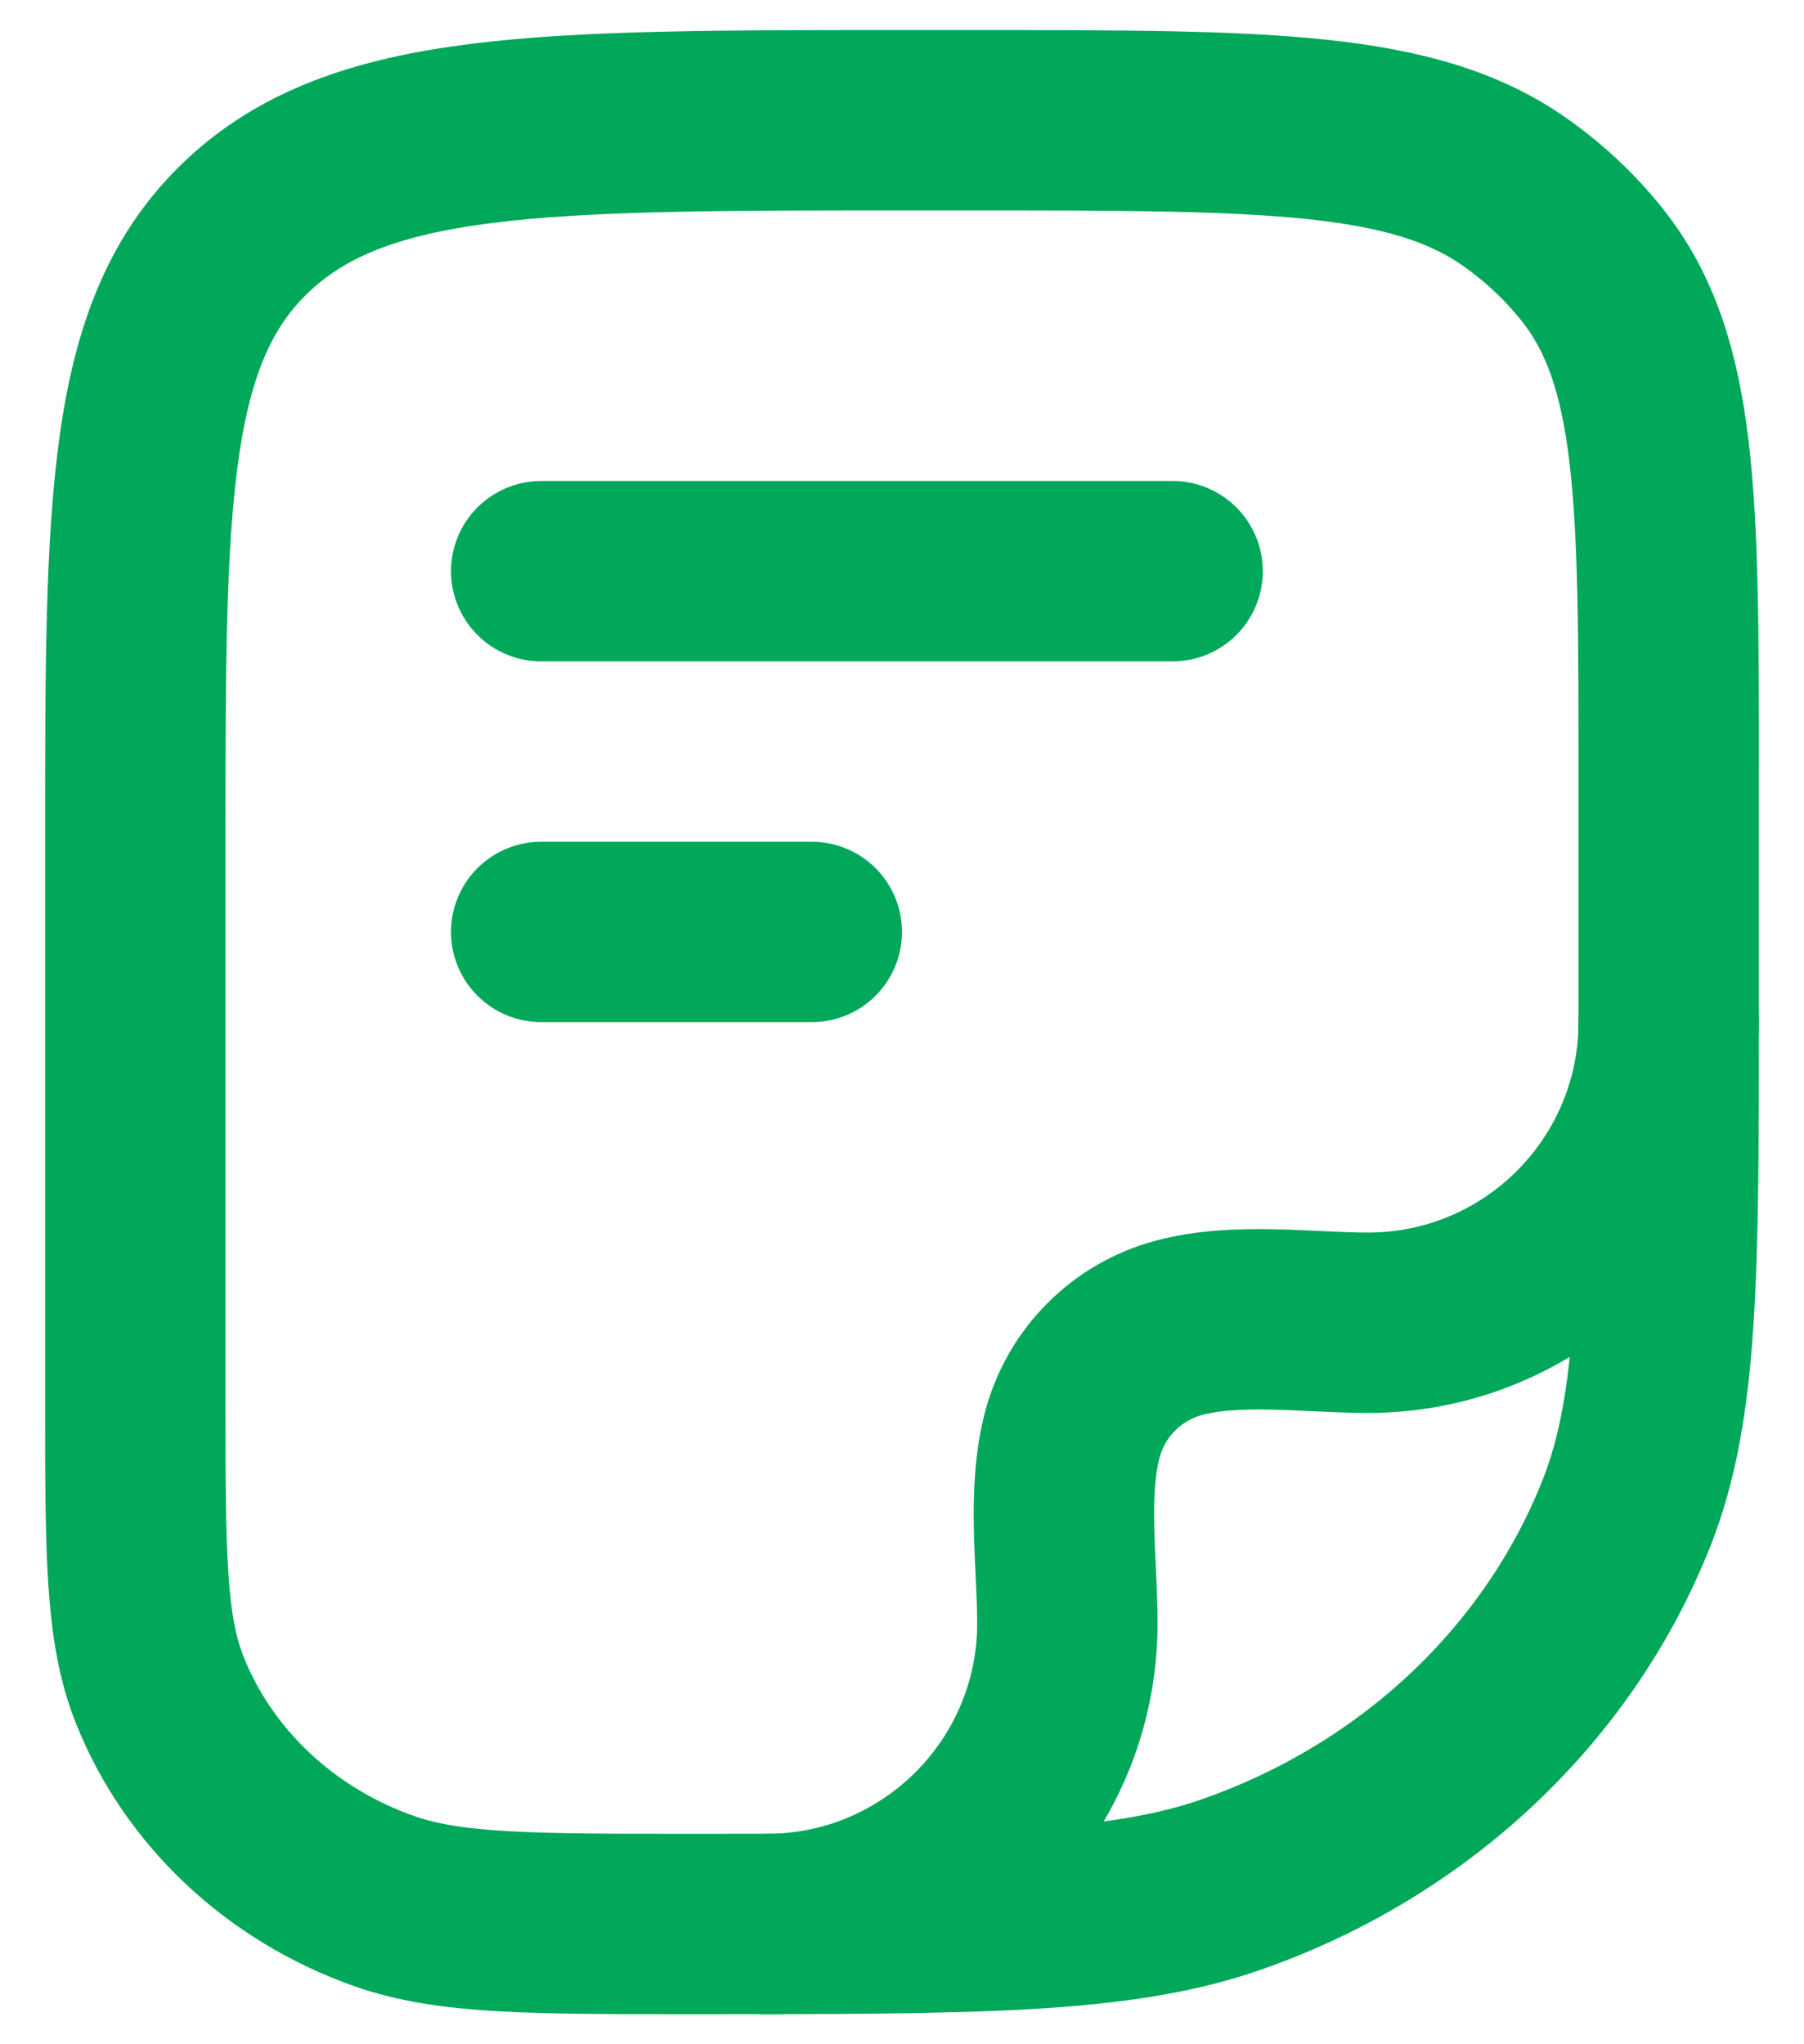 <svg width="30" height="34" viewBox="0 0 30 34" fill="none" xmlns="http://www.w3.org/2000/svg">
<path d="M2.25 14C2.25 8.343 2.25 5.515 4.117 3.757C5.984 2 8.99 2 15 2H16.159C21.051 2 23.497 2 25.195 3.197C25.682 3.54 26.114 3.946 26.478 4.404C27.75 6.003 27.75 8.305 27.75 12.909V16.727C27.75 21.172 27.75 23.394 27.047 25.169C25.916 28.023 23.524 30.274 20.492 31.338C18.607 32 16.245 32 11.523 32C8.824 32 7.475 32 6.397 31.622C4.665 31.014 3.298 29.727 2.652 28.097C2.25 27.082 2.25 25.813 2.25 23.273V14Z" stroke="#01A85A" stroke-width="3" stroke-linejoin="round"/>
<path d="M27.75 17C27.75 19.761 25.511 22 22.75 22C21.751 22 20.574 21.825 19.603 22.085C18.74 22.316 18.066 22.99 17.835 23.853C17.575 24.824 17.75 26.001 17.75 27C17.75 29.761 15.511 32 12.75 32" stroke="#01A85A" stroke-width="3" stroke-linecap="round" stroke-linejoin="round"/>
<path d="M9 9.5H19.5" stroke="#01A85A" stroke-width="3" stroke-linecap="round" stroke-linejoin="round"/>
<path d="M9 15.5H13.5" stroke="#01A85A" stroke-width="3" stroke-linecap="round" stroke-linejoin="round"/>
</svg>
